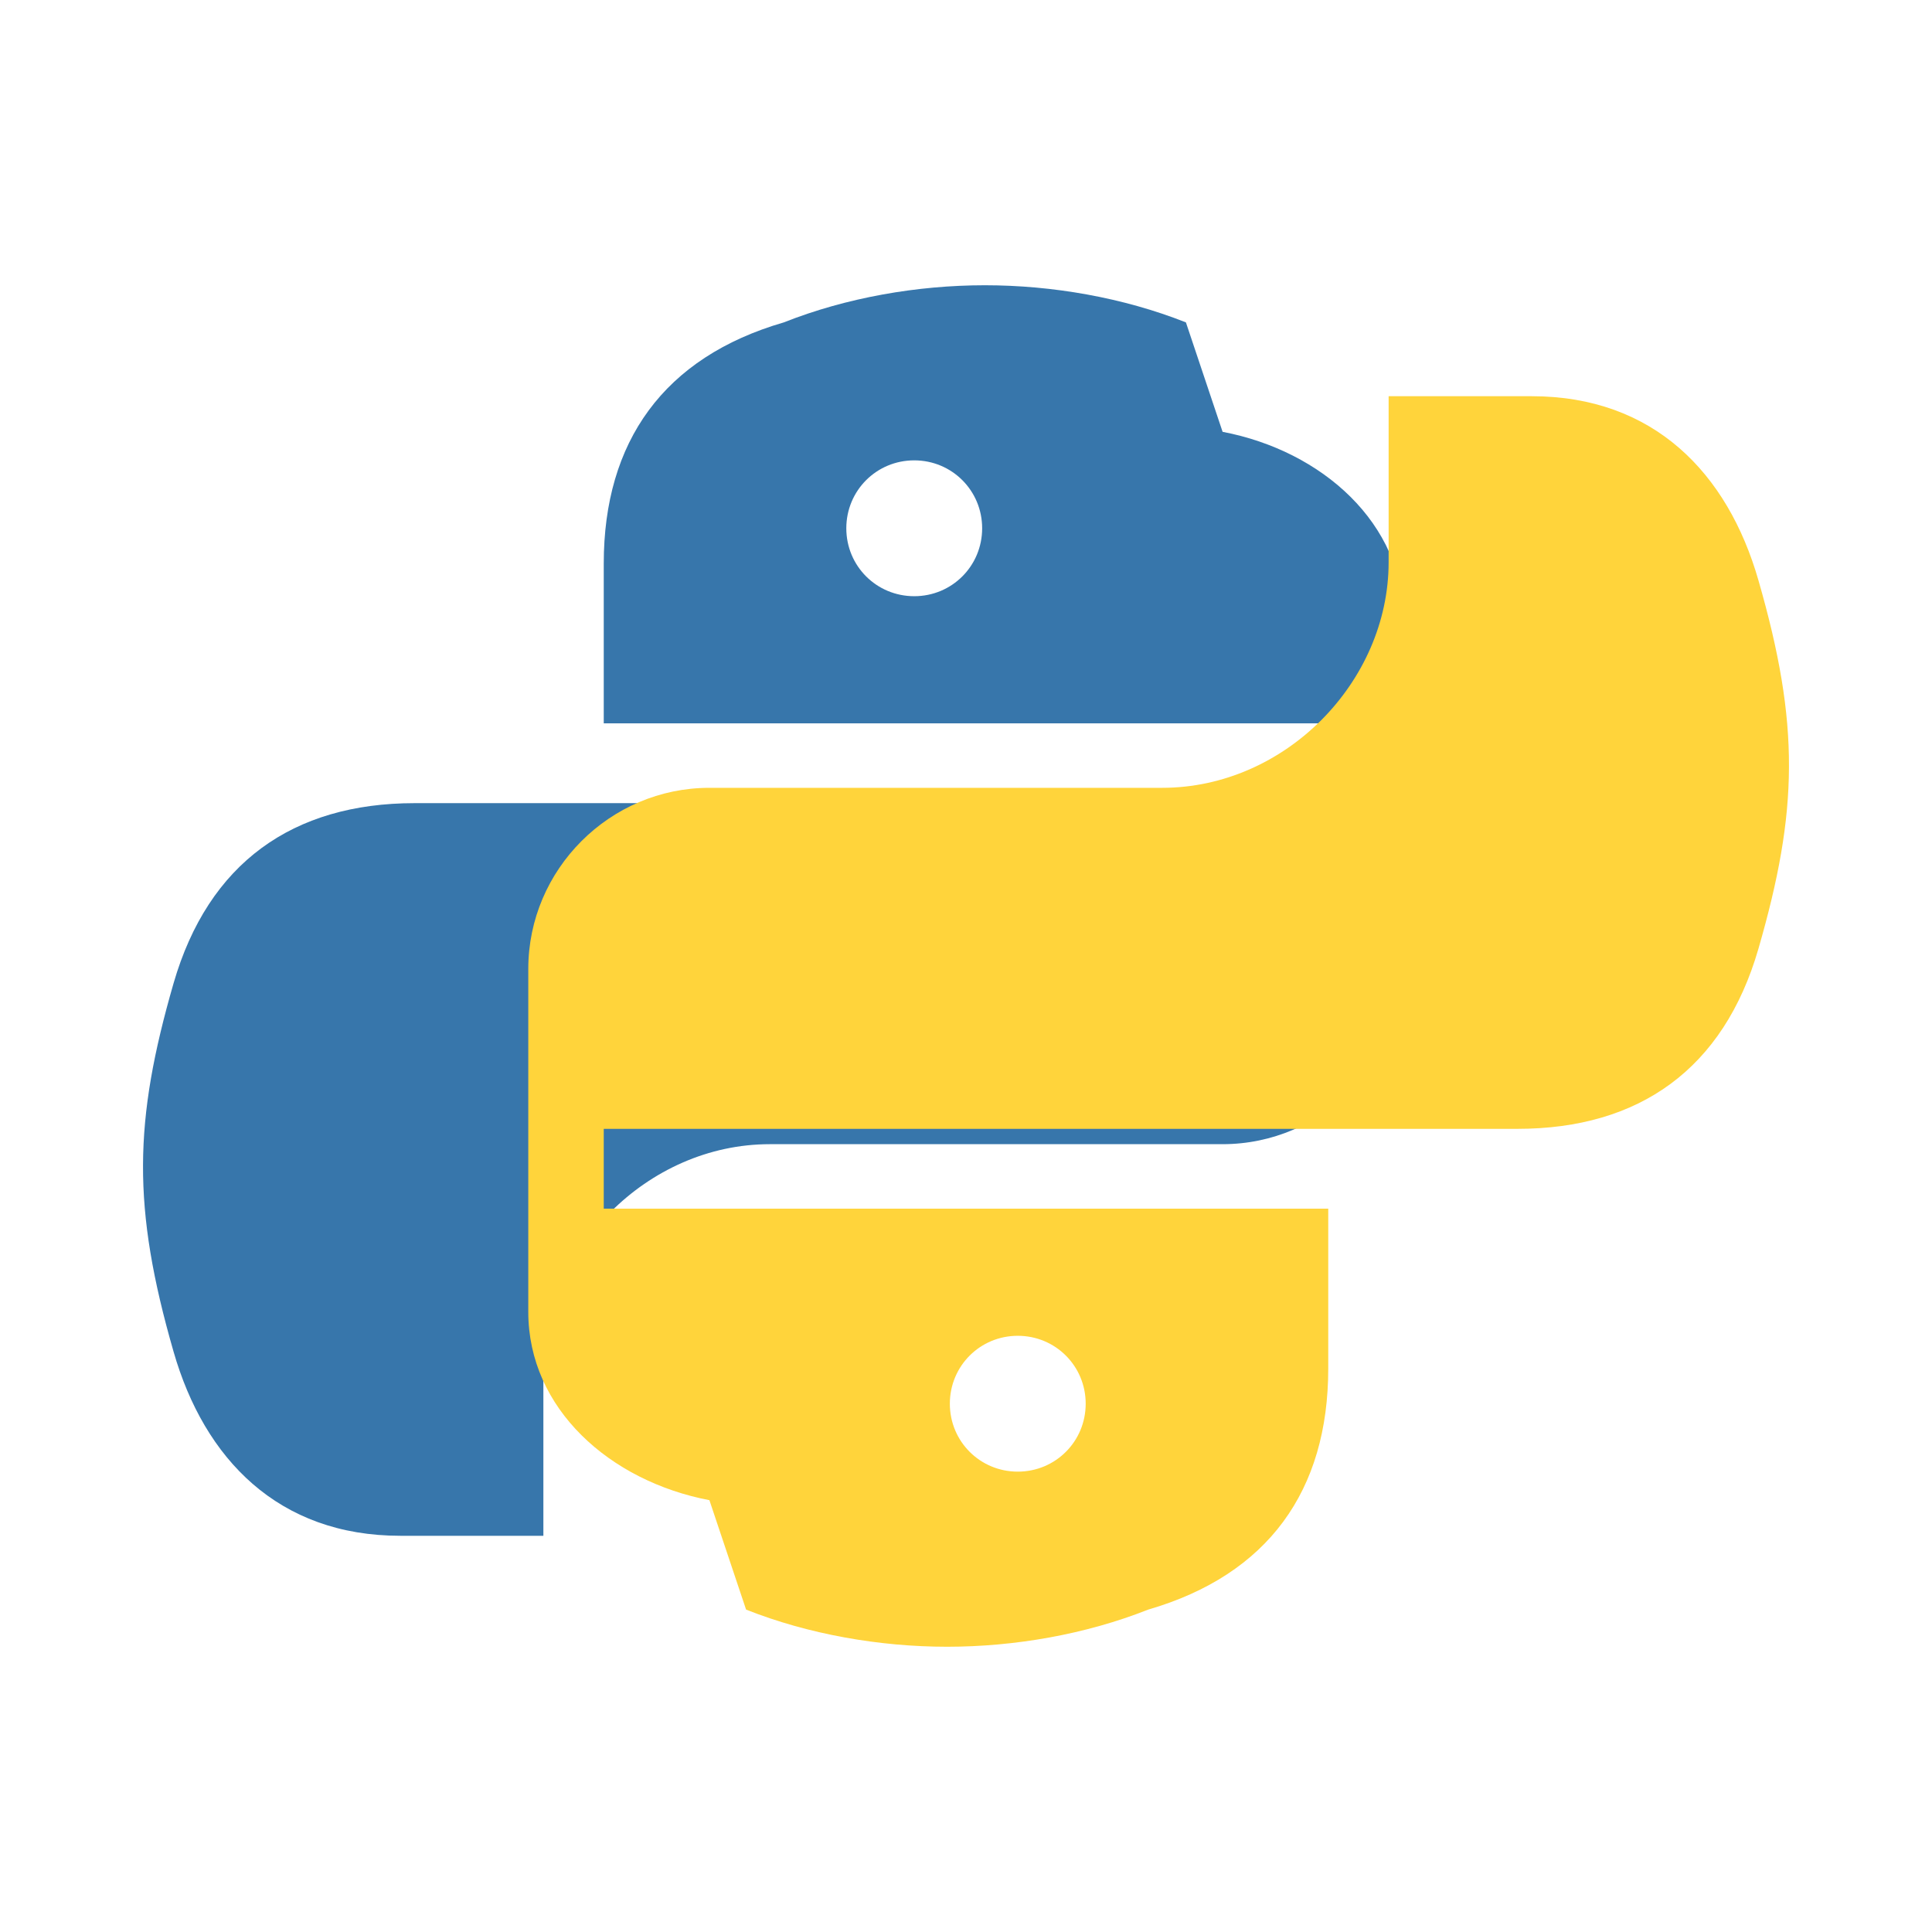 <?xml version="1.0" encoding="UTF-8"?>
<svg xmlns="http://www.w3.org/2000/svg" viewBox="0 0 512 512">
  <path fill="#3776AB" d="M314.281 85.438c-16.562-6.562-35.375-9.843-53.281-9.843s-36.719 3.281-53.281 9.843C175.891 94.688 160 117.031 160 149.344v42.343h192v21.157H160 109.875C77.562 212.844 55.219 228.735 46 260.563c-10.562 36.562-11.031 59.375 0 97.656 8.156 28.406 27.75 48.781 60.094 48.781H144v-44c0-31.781 27.5-59.781 60-59.781h120c26.375 0 48-21.625 48-48v-90.875c0-25.656-21.625-44.875-48-49.906zm-72 36.562c10 0 18 8 18 18s-8 18-18 18-18-8-18-18 8-18 18-18z"/>
  <path fill="#FFD43B" d="M197.719 426.562c16.562 6.562 35.375 9.843 53.281 9.843s36.719-3.281 53.281-9.843C336.109 417.312 352 394.969 352 362.656v-42.343H160v-21.157h192 50.125c32.313 0 54.656-15.891 63.875-47.719 10.562-36.562 11.031-59.375 0-97.656-8.156-28.406-27.75-48.781-60.094-48.781H368v44c0 31.781-27.5 59.781-60 59.781H188c-26.375 0-48 21.625-48 48v90.875c0 25.656 21.625 44.875 48 49.906zm72-36.562c-10 0-18-8-18-18s8-18 18-18 18 8 18 18-8 18-18 18z"/>
</svg>
